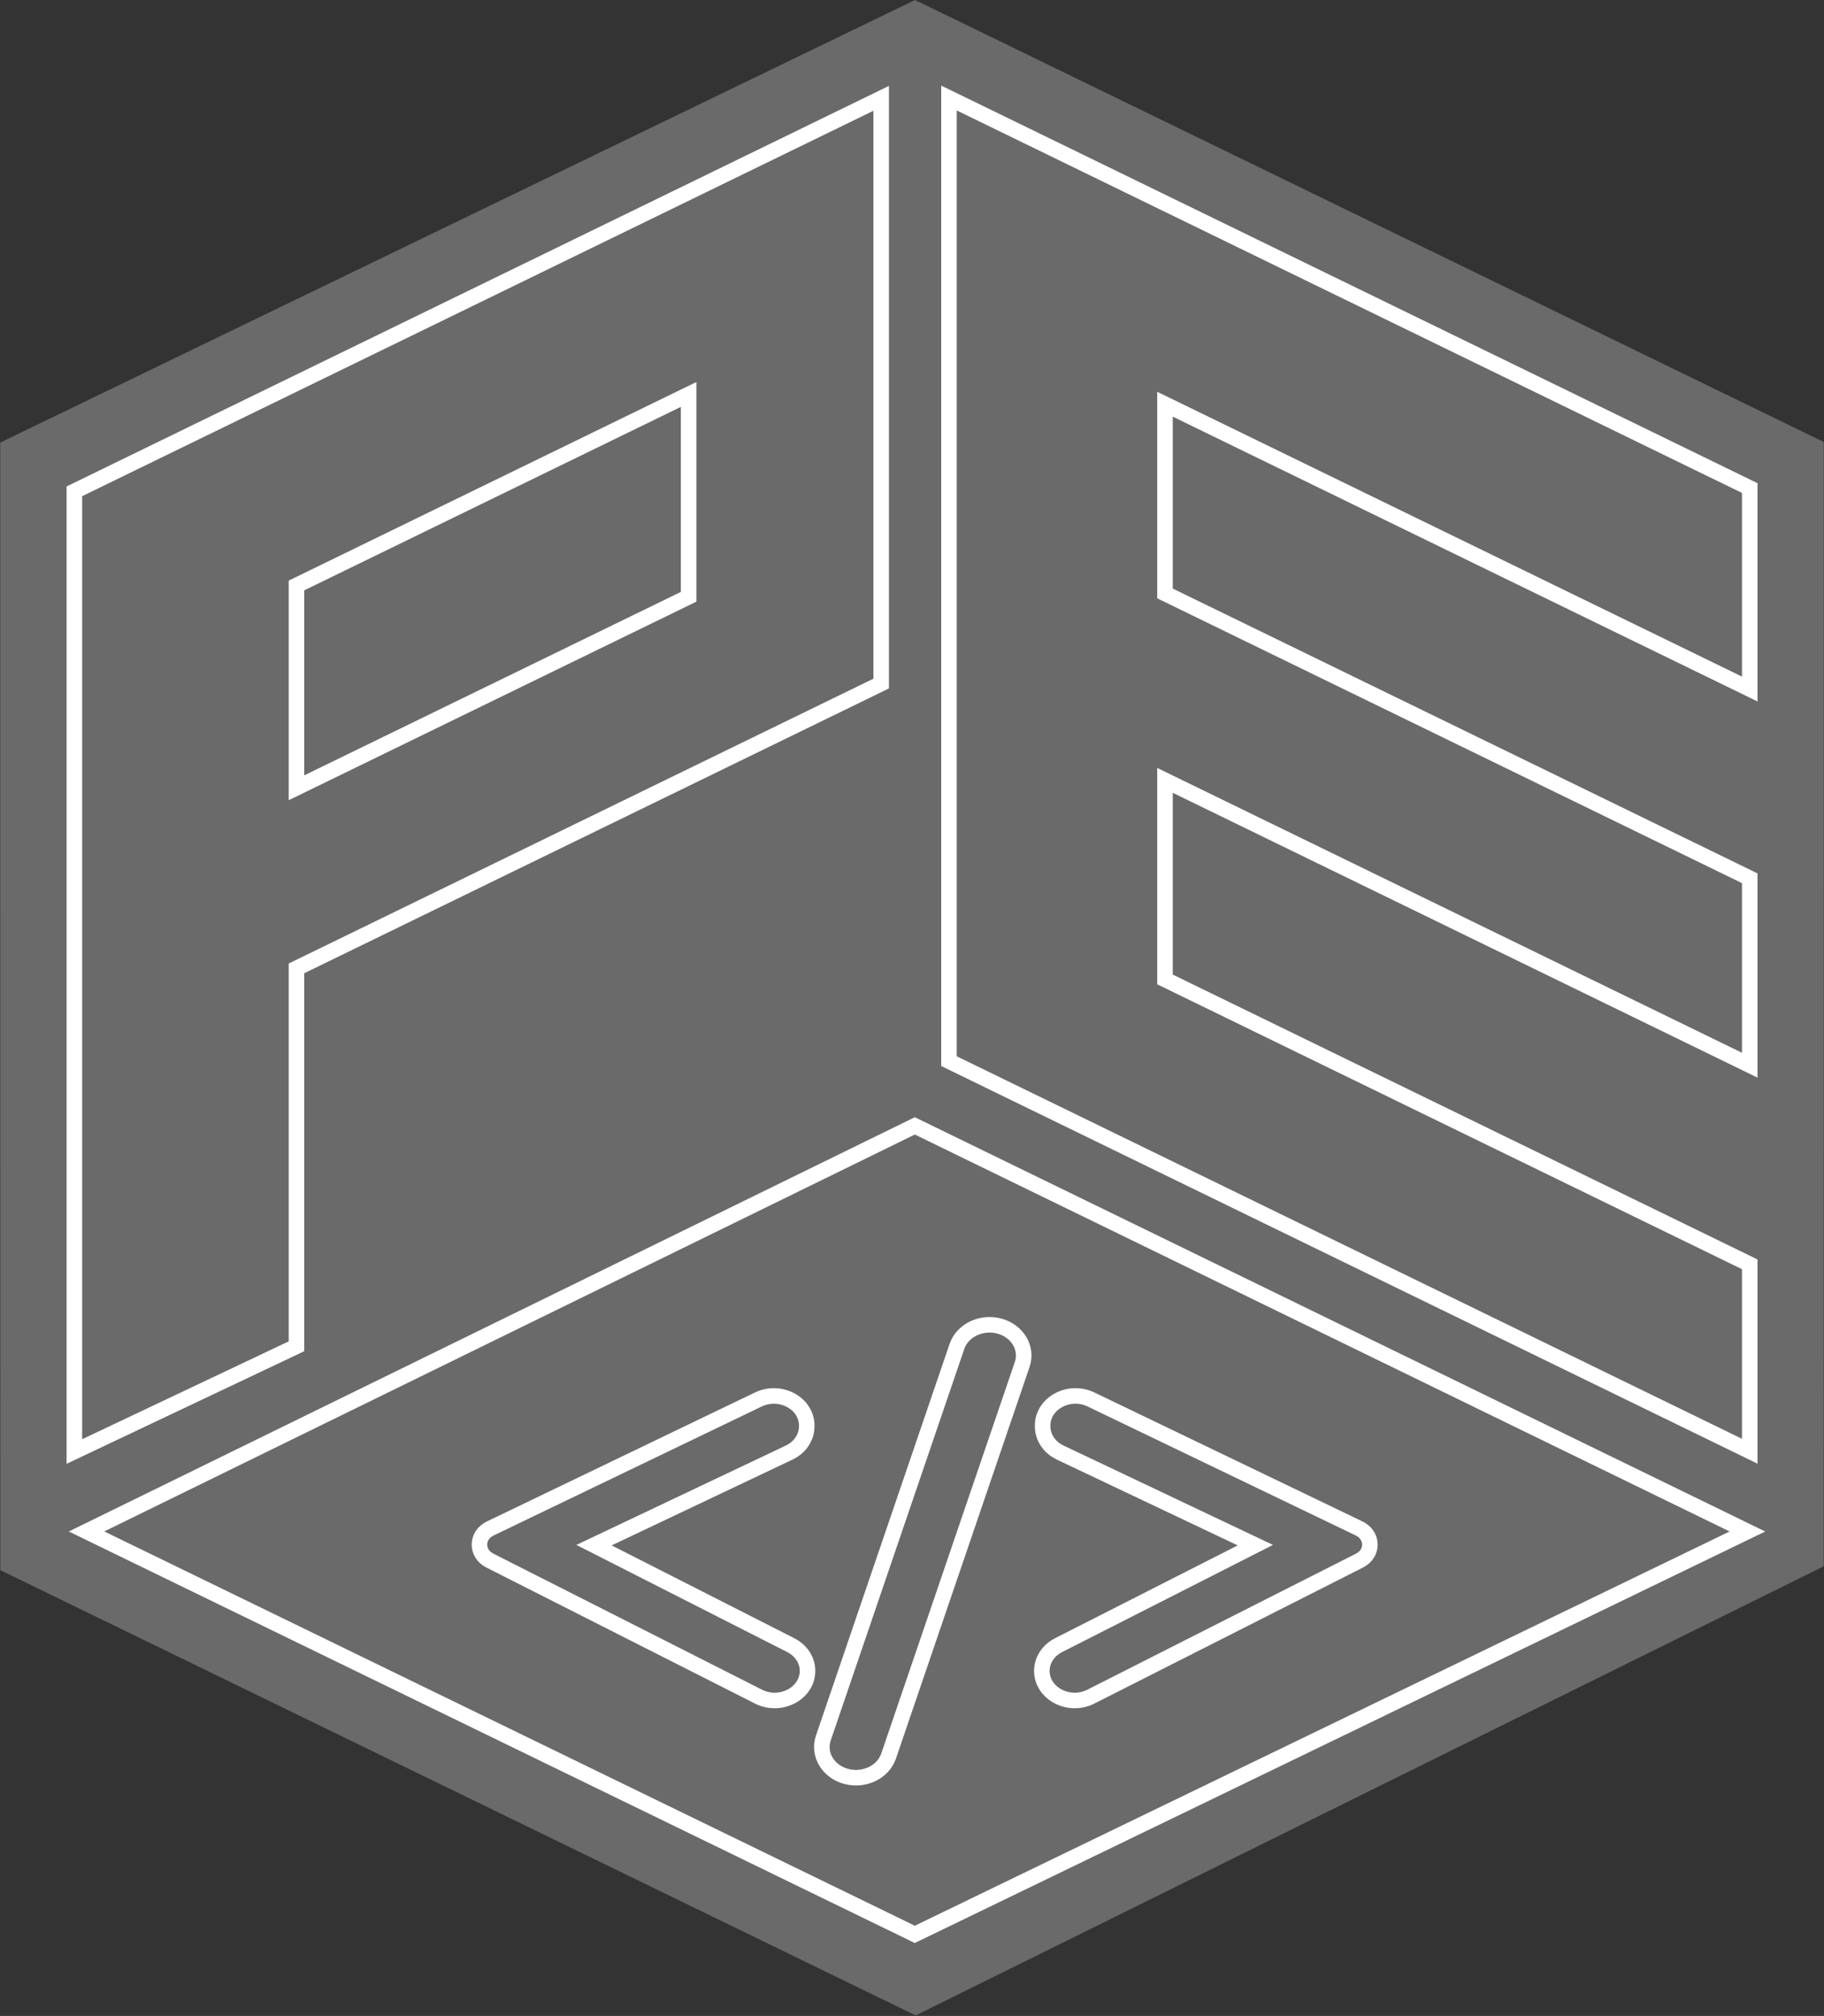 <?xml version="1.0" encoding="utf-8"?>
<svg viewBox="426.725 396 586.549 648" xmlns="http://www.w3.org/2000/svg">
  <rect x="426.725" y="396" width="586.549" height="648" fill="#333333" stroke="none"/>
  <defs>
    <clipPath clipPathUnits="userSpaceOnUse" id="clipPath28">
      <path d="M 0,1080 H 1080 V 0 H 0 Z" id="path26"/>
    </clipPath>
  </defs>
  <g id="g10" transform="matrix(1.333, 0, 0, -1.333, 720.982, 396)">
    <path d="m 0,0 -220.693,-106.724 0.027,-271.905 L 0.146,-486 l 219.047,108.3 0.026,271.117 z" style="fill-opacity: 1; fill-rule: nonzero; stroke: none; fill: rgb(106, 106, 106);" id="path12"/>
  </g>
  <g id="g14" transform="matrix(1.333, 0, 0, -1.333, 648.168, 587.824)">
    <path d="M 0,0 -94.604,-46.064 V 2.723 L -94.001,3.016 -0.604,48.494 0,48.787 Z M 46.451,120.193 -148.184,25.427 v -231.541 l 53.58,25.375 v 91.128 l 141.055,68.684 z" style="fill-opacity: 1; fill-rule: nonzero; stroke-width: 3.75px; fill: rgba(0, 0, 0, 0); stroke: rgb(255, 255, 255);" id="path16"/>
  </g>
  <g id="g18" transform="matrix(1.333, 0, 0, -1.333, 801.355, 525.928)">
    <path d="m 0,0 0.604,-0.293 140.463,-68.39 v 48.461 L -52.114,73.836 v -232.248 l 193.181,-94.07 v 45.077 L 0.604,-139.004 0,-138.712 v 48.005 l 141.067,-68.683 v 45.076 L 0,-45.631 Z" style="fill-opacity: 1; fill-rule: nonzero; stroke-width: 3.75px; fill: rgba(0, 0, 0, 0); stroke: rgb(255, 255, 255);" id="path20"/>
  </g>
  <g id="g22" transform="matrix(1.333, 0, 0, -1.333, 0, 1440)">
    <g id="g24" clip-path="url(#clipPath28)">
      <g id="g30" transform="translate(648.101,406.885)">
        <path d="m 0,0 -64.818,-32.814 c -5.287,-2.677 -11.824,0.755 -11.824,6.207 0,2.569 1.539,4.939 4.027,6.203 l 47.477,24.117 -47.08,22.327 c -2.566,1.217 -4.187,3.594 -4.228,6.199 l -0.004,0.217 c -0.086,5.428 6.345,8.945 11.672,6.383 L -0.093,7.732 C 3.322,6.09 3.374,1.708 0,0 m -81.384,47.281 -32.223,-94.412 c -1.334,-3.908 -5.94,-6.104 -10.289,-4.906 -4.349,1.198 -6.794,5.337 -5.46,9.245 l 32.224,94.412 c 1.333,3.908 5.94,6.104 10.289,4.906 4.349,-1.198 6.793,-5.337 5.459,-9.245 m -51.787,-73.888 c 0,-5.452 -6.537,-8.884 -11.824,-6.207 L -209.813,0 c -3.375,1.708 -3.322,6.09 0.093,7.732 l 64.684,31.107 c 5.327,2.562 11.759,-0.955 11.672,-6.383 l -0.003,-0.217 c -0.041,-2.605 -1.663,-4.982 -4.228,-6.199 l -47.08,-22.327 47.476,-24.117 c 2.489,-1.264 4.028,-3.634 4.028,-6.203 M -107.289,104.819 -307.098,7.018 -107.29,-90.139 93.571,7.007 Z" style="fill-opacity: 1; fill-rule: nonzero; stroke-width: 3.75px; fill: rgba(0, 0, 0, 0); stroke: rgb(255, 255, 255);" id="path32"/>
      </g>
    </g>
  </g>
</svg>